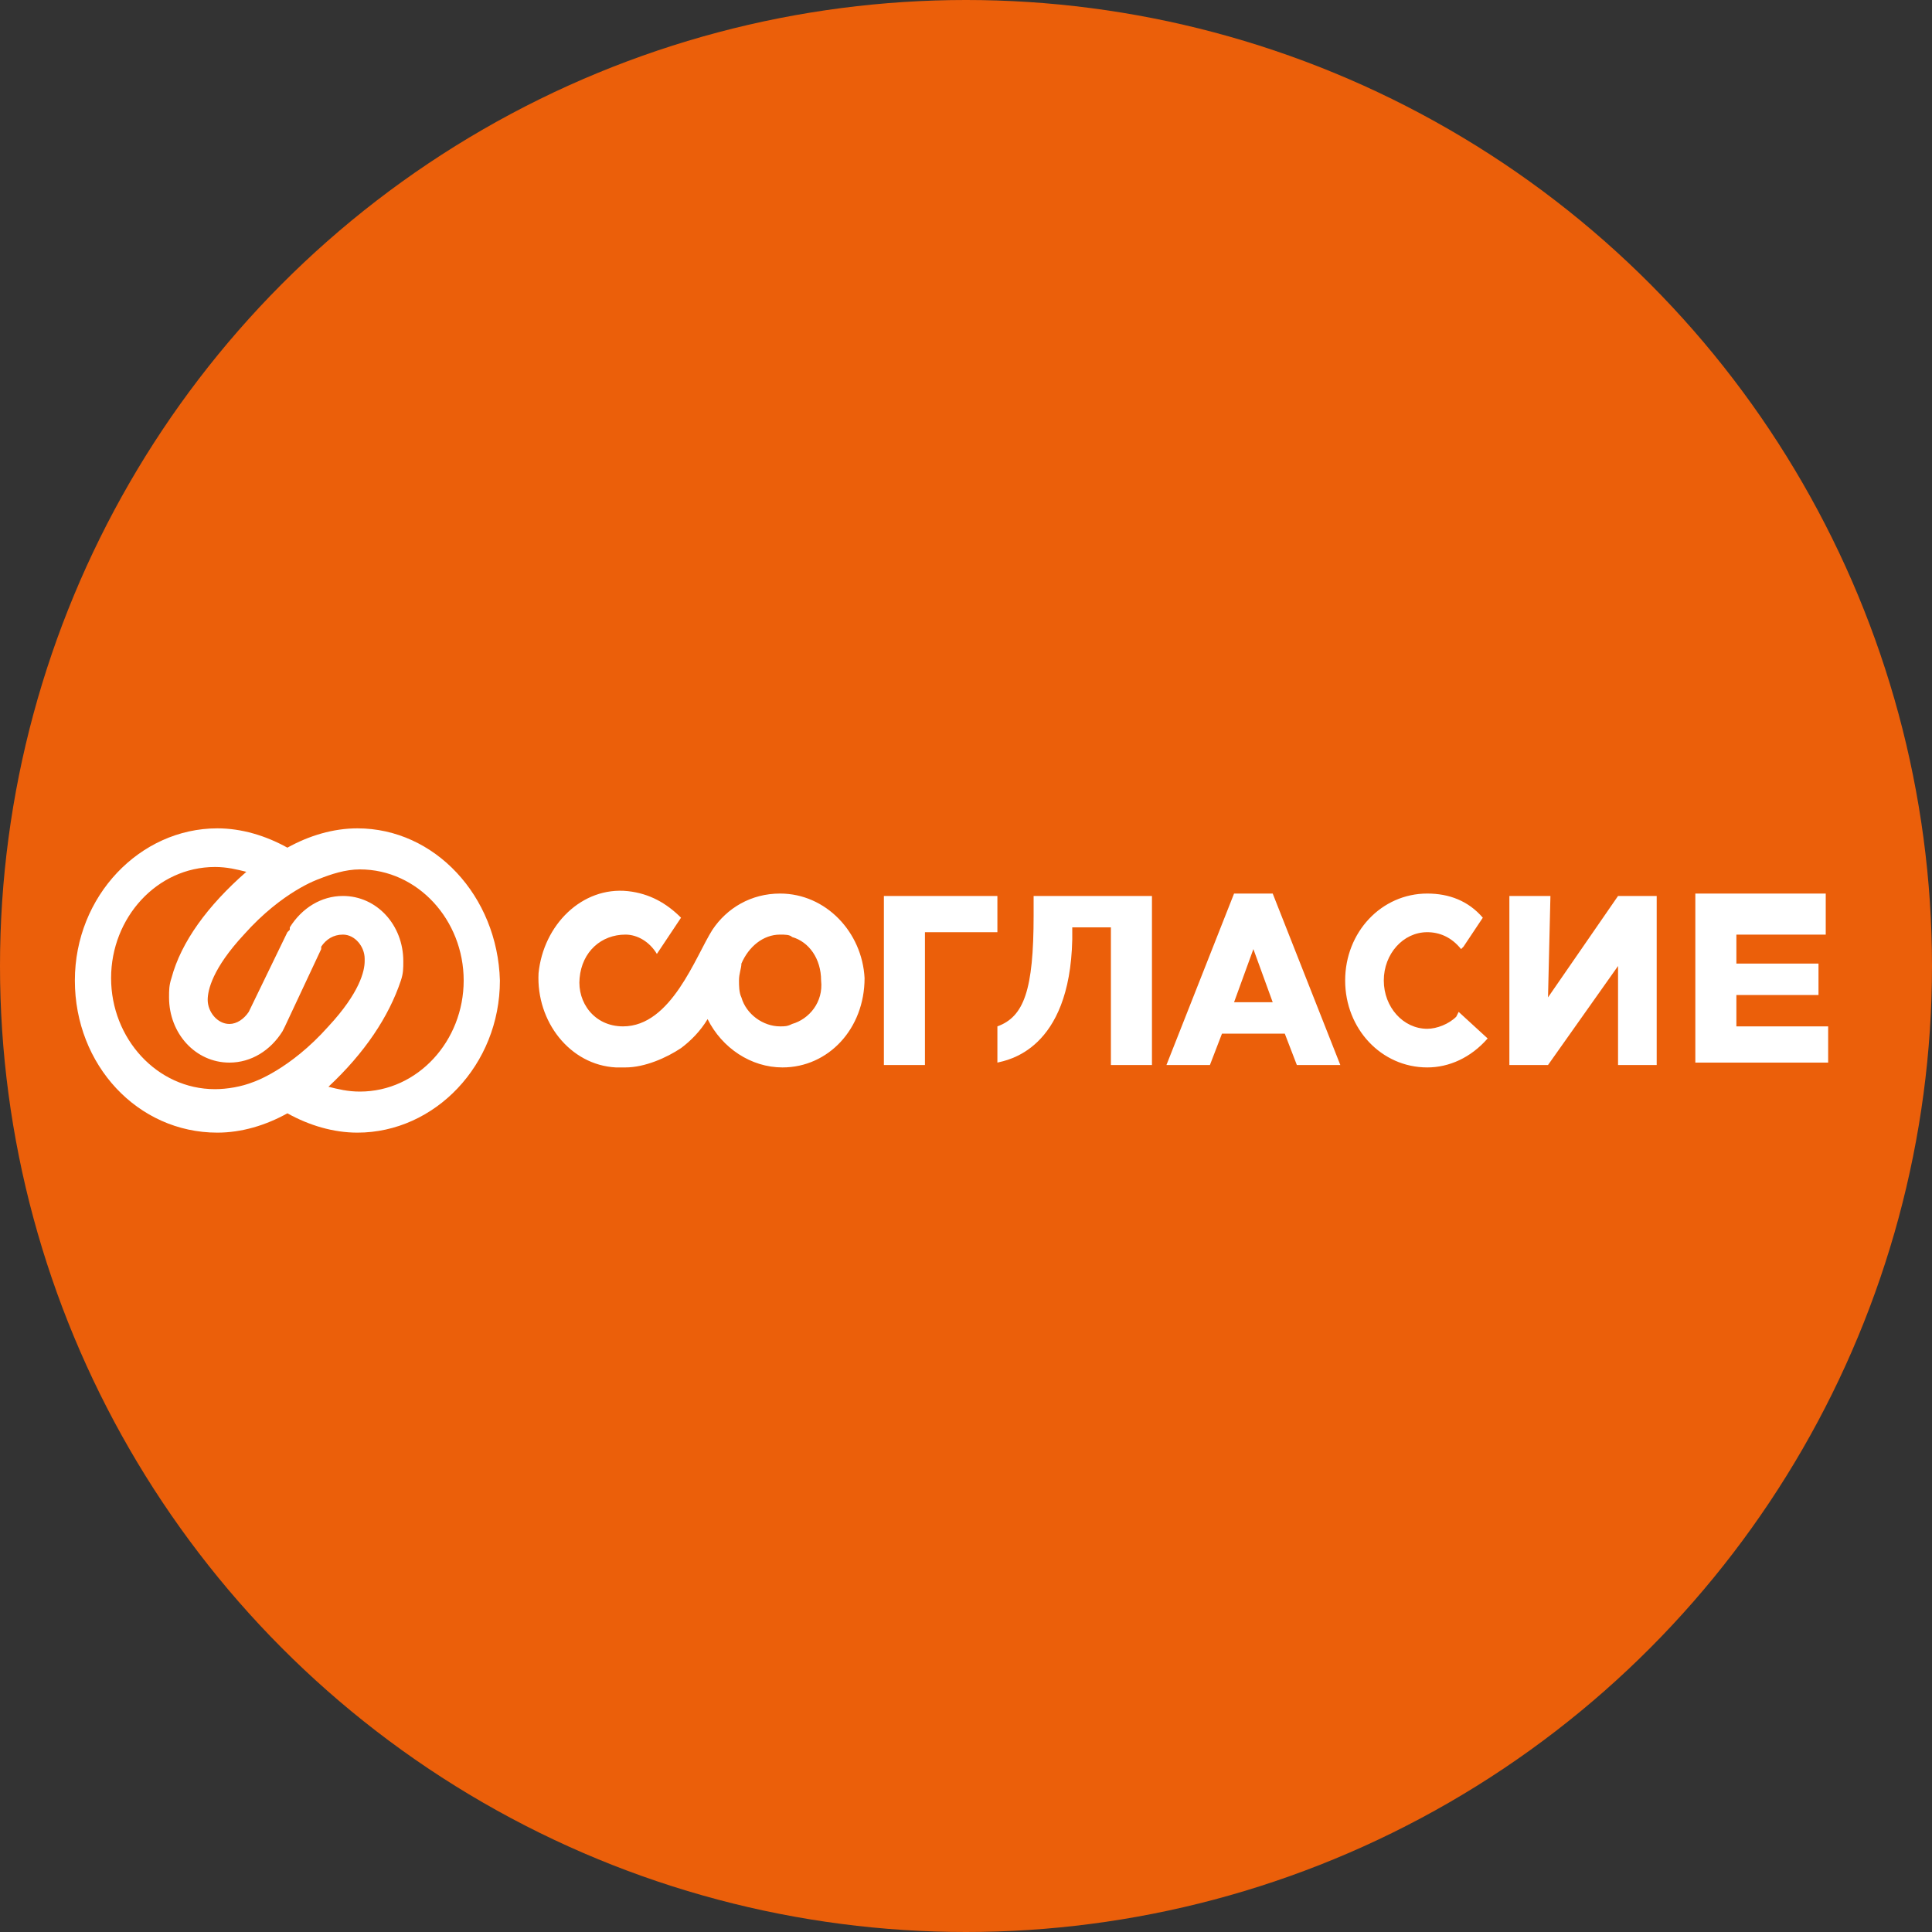 <svg xmlns="http://www.w3.org/2000/svg" viewBox="0 0 80 80"><rect x="0" y="0" width="80" height="80" fill="#333333" stroke="none"/><circle cx="40" cy="40" r="40" fill="#eb5f0a"/><path fill="#fff" d="M46 44.1h1.7v-7h-4.9v.8c0 3.1-.4 4.2-1.5 4.6V44c.4-.1 3-.5 3.1-5.1v-.5H46v5.7zm-9.4 0h1.7v-5.5h3v-1.5h-4.7v7zM52.7 37h-1.6l-2.8 7.1h1.8l.5-1.3h2.6l.5 1.3h1.8L52.7 37zm-1.6 4.5l.8-2.2.8 2.2h-1.6zm13.1-4.4h-1.7v7h1.6L67 40v4.1h1.6v-7H67l-2.9 4.2.1-4.2zm11.1 4.2v-1.4h-3.4v-1.2h3.7V37h-5.4v7h5.5v-1.5h-3.8v-1.3h3.4zm-43-4.3c-1.2 0-2.2.6-2.8 1.5-.7 1.1-1.7 4-3.7 4-1.2 0-1.9-1-1.8-2 .1-1.1.9-1.8 1.9-1.8.5 0 1 .3 1.3.8l1-1.5c-.6-.6-1.3-1-2.2-1.1-1.9-.2-3.5 1.4-3.7 3.4-.1 2 1.3 3.8 3.2 3.9h.4c.8 0 1.7-.4 2.3-.8.4-.3.8-.7 1.1-1.2.6 1.2 1.8 2 3.1 2 1.9 0 3.4-1.6 3.4-3.7-.1-1.9-1.6-3.5-3.5-3.5m.5 5.4c-.2.1-.3.1-.5.1-.7 0-1.4-.5-1.6-1.2-.1-.2-.1-.5-.1-.7 0-.3.1-.5.1-.7.3-.7.9-1.2 1.6-1.2.2 0 .4 0 .5.1.7.2 1.2.9 1.2 1.8.1.9-.5 1.6-1.2 1.8m27.6-.5l-.1.2c-.3.3-.8.5-1.2.5-1 0-1.8-.9-1.8-2s.8-2 1.8-2c.5 0 1 .2 1.4.7l.1-.1.8-1.2c-.6-.7-1.4-1-2.3-1-1.9 0-3.4 1.6-3.4 3.6s1.5 3.6 3.4 3.6c.9 0 1.8-.4 2.5-1.2l-1.2-1.1zm-45.6-7.6c-1 0-2 .3-2.9.8-.9-.5-1.9-.8-2.9-.8-3.2 0-5.9 2.8-5.9 6.3s2.6 6.3 5.9 6.3c1 0 2-.3 2.9-.8.9.5 1.9.8 2.9.8 3.2 0 5.9-2.8 5.9-6.3-.1-3.5-2.7-6.3-5.9-6.3m-7.7 6.2c-.1.3-.1.5-.1.8C7 42.8 8.1 44 9.5 44c.9 0 1.7-.5 2.2-1.3l.1-.2 1.5-3.2v-.1c.2-.3.5-.5.9-.5.5 0 .9.5.9 1v.1c0 .4-.2 1.3-1.5 2.7-1.6 1.8-3.1 2.3-3.1 2.3-.5.2-1.1.3-1.6.3-2.4 0-4.3-2.1-4.3-4.6s1.9-4.6 4.3-4.6c.5 0 .9.1 1.3.2-1.6 1.4-2.7 2.9-3.1 4.4m9.5.1c.1-.3.1-.5.1-.8 0-1.5-1.1-2.7-2.5-2.7-.9 0-1.7.5-2.2 1.3v.1l-.1.1-1.6 3.3c-.2.3-.5.5-.8.5-.5 0-.9-.5-.9-1 0-.4.2-1.3 1.5-2.7 1.6-1.8 3.1-2.3 3.1-2.3.5-.2 1.1-.4 1.7-.4 2.4 0 4.3 2.1 4.3 4.6s-1.9 4.6-4.3 4.6c-.5 0-.9-.1-1.3-.2 1.5-1.4 2.5-2.9 3-4.4"/></svg>